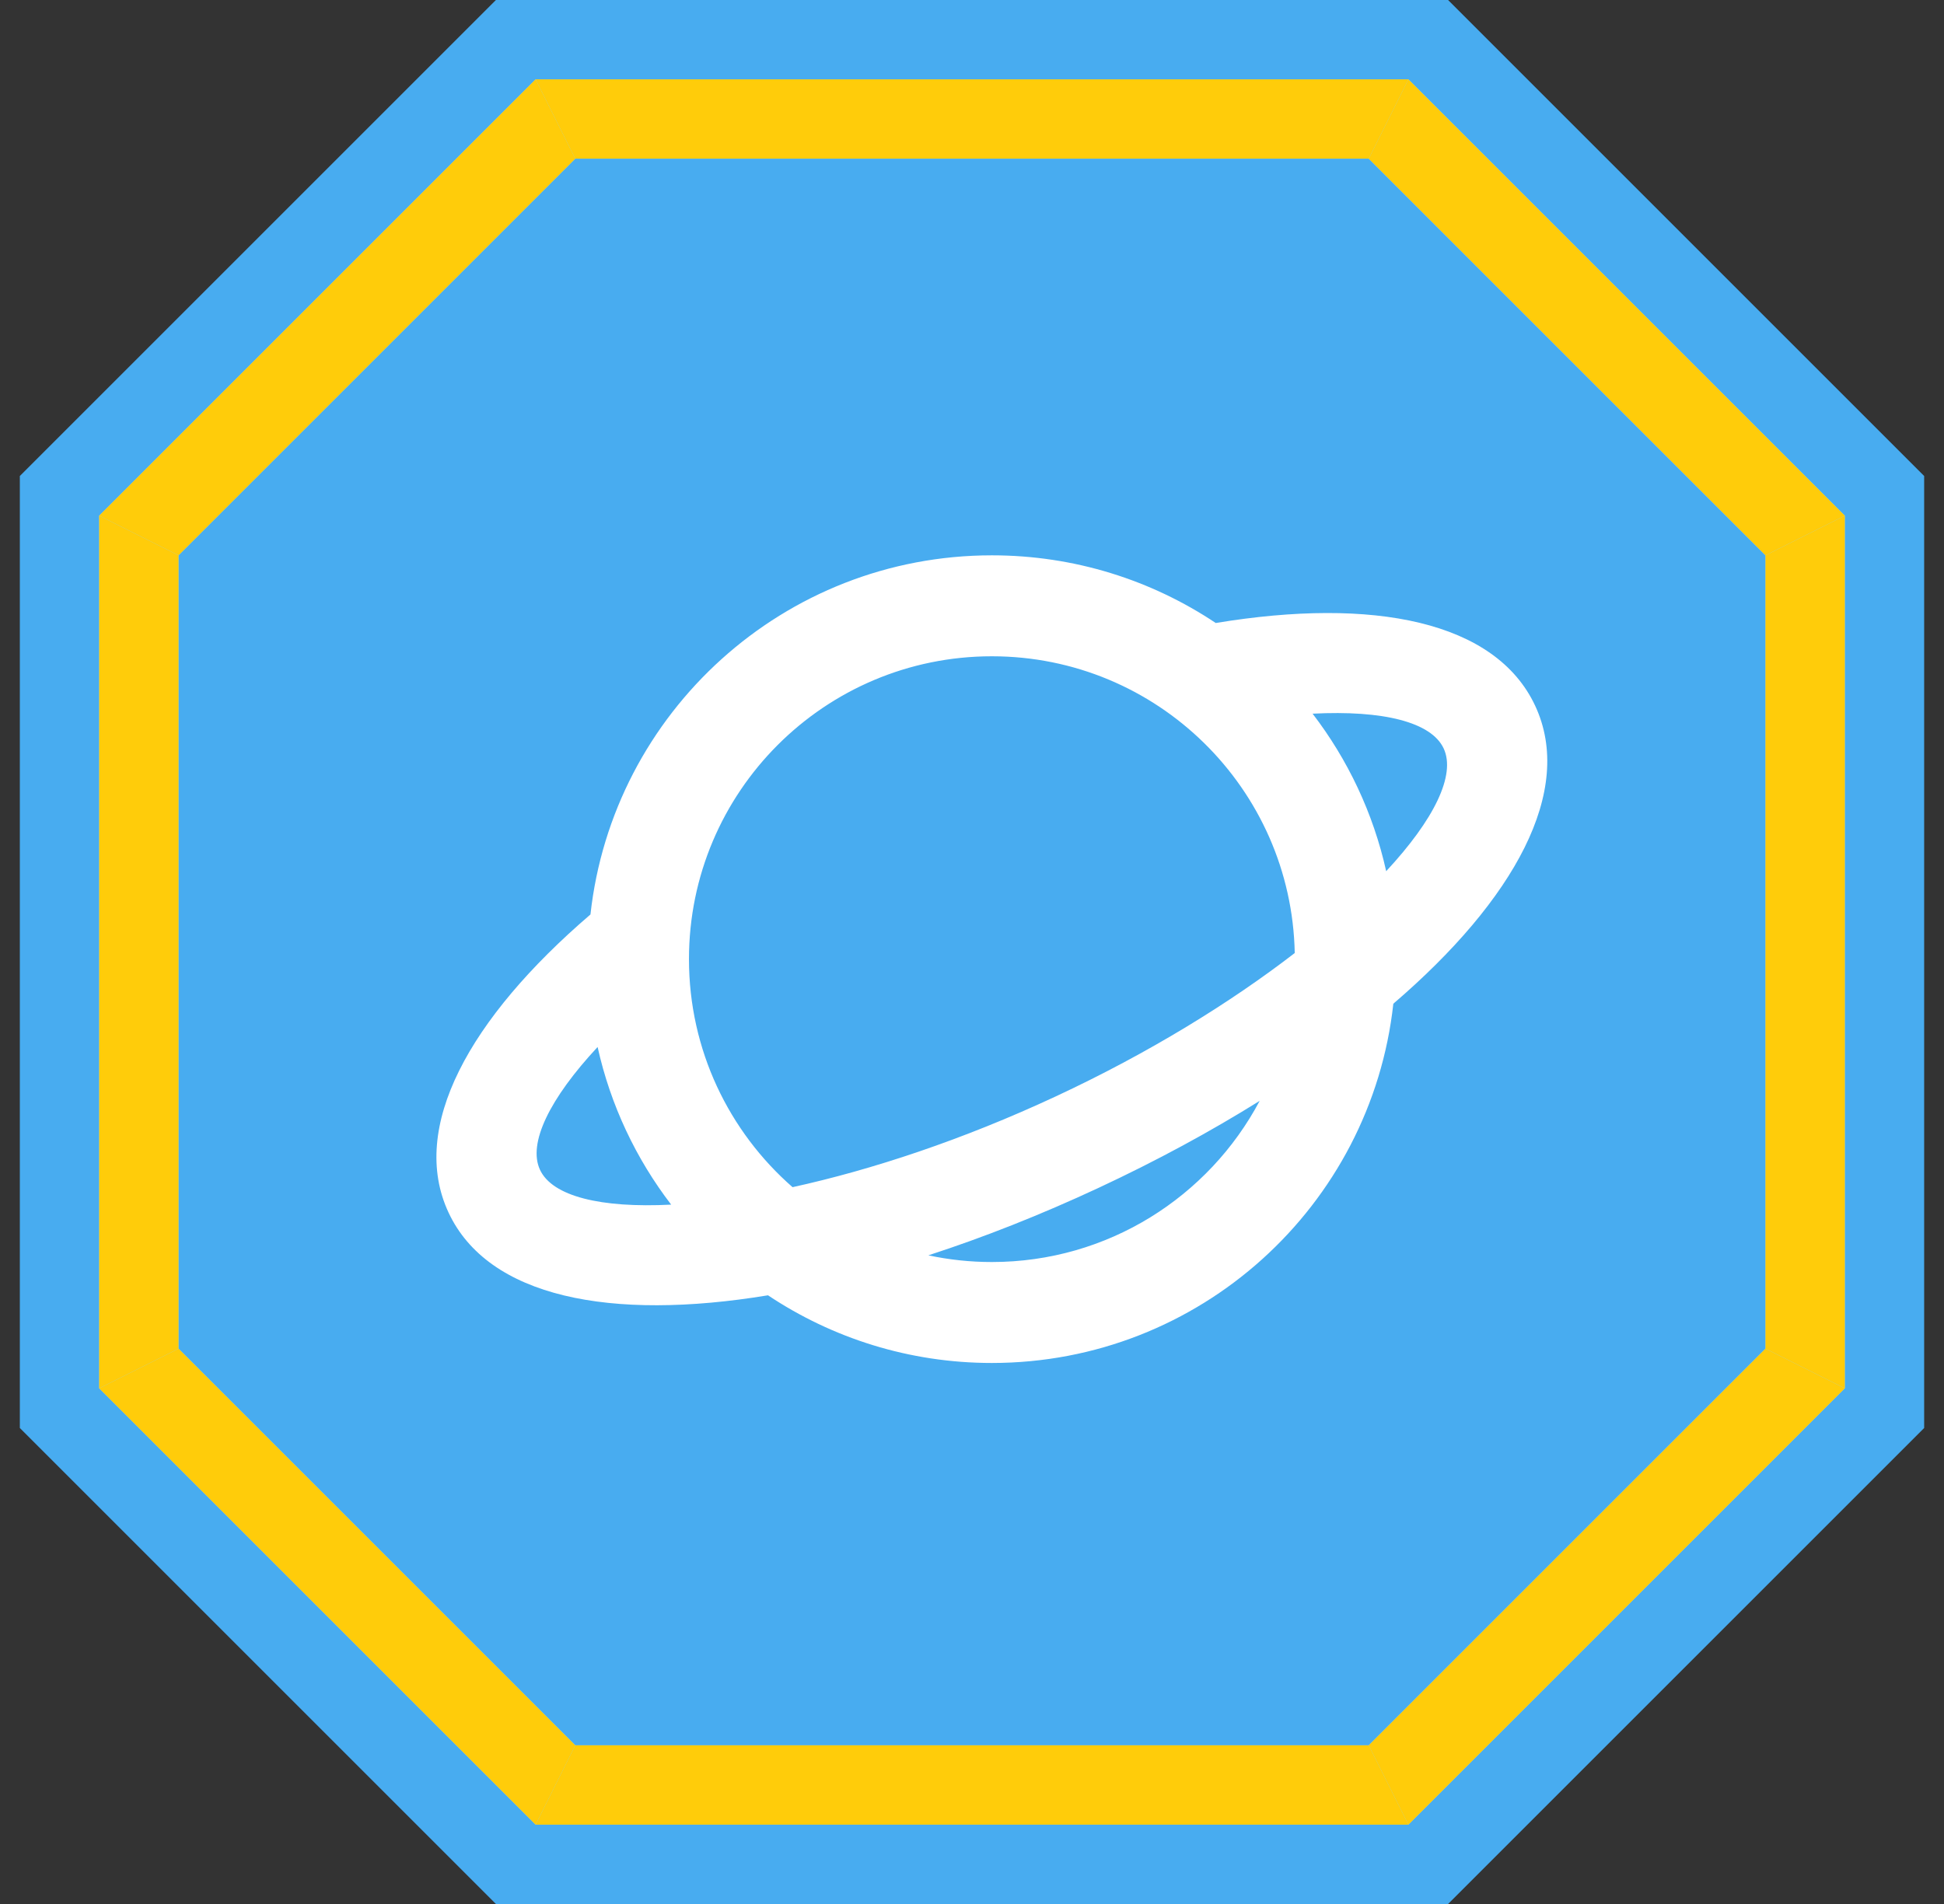 <svg width="49" height="48" viewBox="0 0 49 48" fill="none" xmlns="http://www.w3.org/2000/svg">
<rect x="0" y="0" width="49" height="48" fill="#333333" stroke="none"/>
<path d="M12.5 0H24.5H36.5L48.5 12V24V36L36.5 48H24.5H12.5L0.5 36V24V12L12.5 0Z" fill="#48ACF0"/>
<path d="M13.5 2H24.5H35.5L46.5 13V24V35L35.5 46H24.5H13.5L2.5 35V24V13L13.5 2Z" fill="#97D0F7"/>
<path d="M14.5 4H24.5H34.5L44.5 14V24V34L34.5 44H24.5H14.5L4.5 34V24V14L14.5 4Z" fill="#48ACF0"/>
<path fill-rule="evenodd" clip-rule="evenodd" d="M30.644 15.706C34.612 15.05 37.698 15.655 38.696 17.794C39.693 19.933 38.173 22.685 35.12 25.304C34.561 30.398 30.244 34.361 25.001 34.361C22.914 34.361 20.973 33.732 19.358 32.655C15.389 33.31 12.302 32.706 11.305 30.567C10.307 28.427 11.828 25.674 14.883 23.054C15.443 17.962 19.76 14 25.001 14C27.088 14 29.029 14.628 30.644 15.706ZM33.085 17.992C33.97 19.146 34.613 20.494 34.94 21.963C36.148 20.663 36.7 19.537 36.389 18.869C36.078 18.202 34.86 17.901 33.085 17.992ZM16.917 30.369C16.032 29.214 15.389 27.864 15.063 26.395C13.852 27.697 13.3 28.824 13.611 29.491C13.922 30.159 15.142 30.46 16.917 30.369ZM32.635 24.026C32.553 19.881 29.167 16.545 25.001 16.545C20.785 16.545 17.366 19.963 17.366 24.18C17.366 26.473 18.377 28.53 19.977 29.929C21.972 29.492 24.266 28.735 26.613 27.64C28.962 26.545 31.017 25.274 32.635 24.026ZM31.751 27.753C30.508 28.529 29.144 29.268 27.689 29.947C26.235 30.625 24.793 31.195 23.4 31.647C23.916 31.758 24.452 31.816 25.001 31.816C27.927 31.816 30.469 30.169 31.751 27.753Z" fill="white"/>
<path d="M13.5 2H35.5L34.5 4H14.5L13.5 2Z" fill="#FFCC0A"/>
<path d="M35.5 2L46.5 13L44.5 14L34.5 4L35.5 2Z" fill="#FFCC0A"/>
<path d="M46.5 13V35L44.5 34V14L46.5 13Z" fill="#FFCC0A"/>
<path d="M46.5 35L35.5 46L34.5 44L44.5 34L46.5 35Z" fill="#FFCC0A"/>
<path d="M35.5 46H13.5L14.5 44H34.5L35.5 46Z" fill="#FFCC0A"/>
<path d="M13.5 46L2.5 35L4.5 34L14.5 44L13.5 46Z" fill="#FFCC0A"/>
<path d="M2.5 35V13L4.5 14V34L2.5 35Z" fill="#FFCC0A"/>
<path d="M2.5 13L13.5 2L14.5 4L4.5 14L2.5 13Z" fill="#FFCC0A"/>
</svg>
